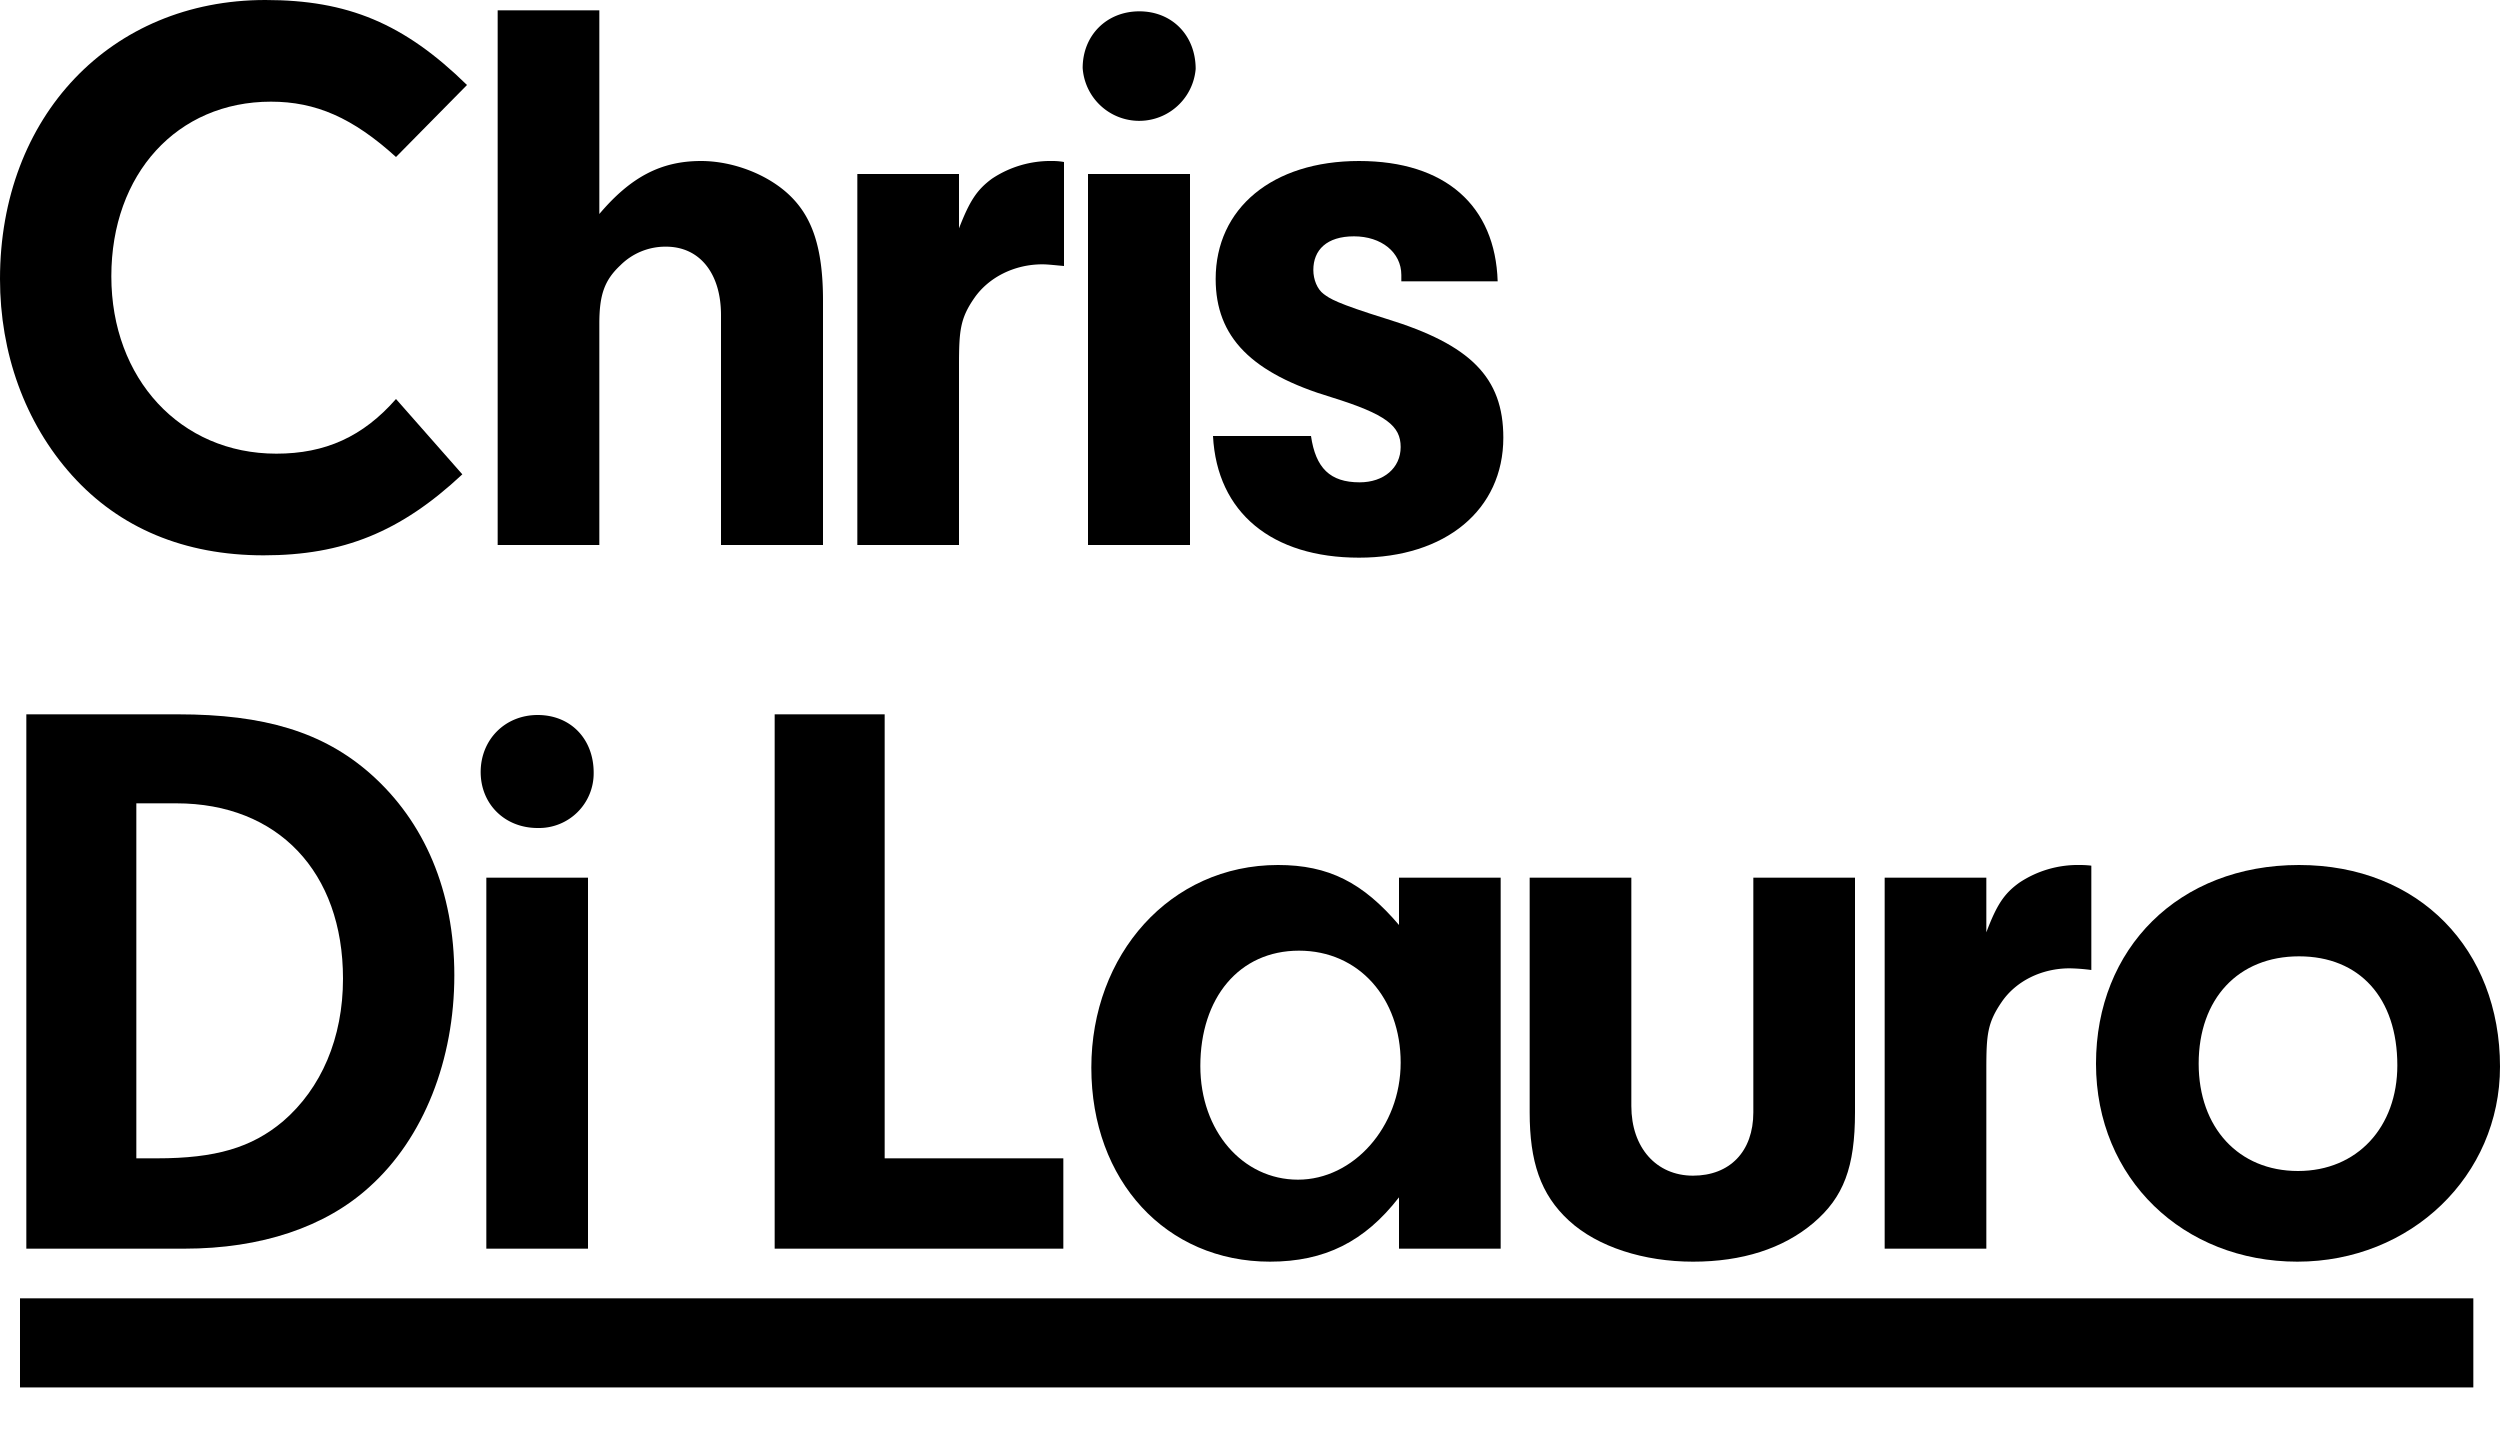 <svg id="Layer_1" data-name="Layer 1" xmlns="http://www.w3.org/2000/svg" width="750" height="429" viewBox="0 0 750 429"><title>home-title</title><path d="M138.7,142.3c-18.5,17.3-35.8,24.3-59.6,24.3s-43.3-8.2-57.5-24S0,105.8,0,83.7C0,34.9,33.2,0,79.6,0c24.7,0,41.6,7,60.5,25.5L118.8,47.1c-13-11.8-24.1-16.6-37.5-16.6-28.2,0-47.9,21.7-47.9,52.4s20.7,53.2,49.5,53.2c14.7,0,26-5.1,35.9-16.4Z"/><path d="M179.8,64.2c9.4-11.1,18.5-15.9,30.5-15.9,9.7,0,20.2,4.1,26.7,10.4s9.9,15.3,9.9,31.4v73.4H216.3v-69c0-12.5-6.4-20.5-16.5-20.5a19.1,19.1,0,0,0-13.7,5.6c-4.8,4.5-6.3,8.9-6.3,17.5v66.4H149.3V3.1h30.5Z"/><path d="M287.7,52.2V68.5c3.2-8.2,5.3-11.5,9.9-14.9a31.6,31.6,0,0,1,18-5.3,19.3,19.3,0,0,1,3.6.3V79.8c-2.4-.2-4.8-.5-6.5-.5-8.4,0-16.1,3.9-20.4,10.1s-4.6,9.9-4.6,20.5v53.6H257.2V52.2Z"/><path d="M358.7,20.7a17,17,0,0,1-33.9-.3c0-9.8,7.2-17,17-17S358.7,10.6,358.7,20.7ZM357,163.5H326.4V52.2H357Z"/><path d="M420.4,84.4V82.5c0-6.8-6-11.6-14.2-11.6S394,75,394,81c0,2.9,1.2,5.8,3.1,7.2s3.6,2.7,19,7.5c25,7.7,34.9,17.5,34.9,35.6,0,21.6-17.3,36-43.3,36s-42.6-13.4-43.8-36.5h29.4c1.4,9.6,5.7,13.9,14.6,13.9,7.2,0,12.3-4.3,12.3-10.6s-4.3-9.8-20.7-14.9c-24-7.2-34.8-18-34.8-35.5,0-21.2,17-35.4,43-35.4s40.9,13.5,41.6,36.1Z"/><path d="M7.9,214.3H53.4c25.9,0,43.5,5.3,57.7,17.8,16.3,14.4,25.2,35.3,25.2,60.5s-9.1,48.8-25.5,63.5c-13.2,12-32.4,18.5-55.5,18.5H7.9Zm33,133.2h6.2c17.6,0,28.4-3.2,37.8-11.1,11.5-9.9,18-25,18-42.8,0-32-19.5-52.6-50-52.6h-12Z"/><path d="M178.1,231.8a16.4,16.4,0,0,1-16.8,16.6c-9.9,0-17.1-7.2-17.1-16.8s7.2-17.1,17.1-17.1S178.1,221.7,178.1,231.8Zm-1.7,142.8H145.9V263.3h30.5Z"/><path d="M319,347.5v27.1H232.4V214.3h33V347.5Z"/><path d="M419.7,263.3h30.5V374.6H419.7V359.2c-10.3,13.3-22.3,19.3-38.7,19.3-31.2,0-53.6-24.3-53.6-58.2s23.6-60.8,56-60.8c15.2,0,25.5,5.3,36.3,18Zm-59.6,56.5c0,19.5,12.7,34.1,29.3,34.1s30.8-15.8,30.8-35.1-12.5-33.6-30.5-33.6S360.1,299.4,360.1,319.8Z"/><path d="M556.5,263.3v70.4c0,16.4-3.4,25.5-12.5,33.2s-21.4,11.6-36.1,11.6-28.6-4.4-37.2-12.3-11.8-17.8-11.8-32.5V263.3h30.5v68.5c0,12.5,7.5,20.9,18.5,20.9s18.1-7.2,18.1-19V263.3Z"/><path d="M595.9,263.3v16.4c3.1-8.2,5.3-11.6,9.9-14.9a31.6,31.6,0,0,1,18-5.3,28.8,28.8,0,0,1,3.6.2V291a57.4,57.4,0,0,0-6.5-.5c-8.4,0-16.1,3.8-20.4,10.1s-4.6,9.8-4.6,20.4v53.6H565.4V263.3Z"/><path d="M750,320c0,32.7-26.7,58.5-60.8,58.5s-60.4-24.8-60.4-59.4,24.8-59.6,60.9-59.6S750,284.9,750,320Zm-90.4-.9c0,19.2,12,32.2,29.8,32.2s29.8-13.2,29.8-31.7c0-20.2-11.3-32.7-29.5-32.7S659.6,299.6,659.6,319.1Z"/><rect x="6" y="389.5" width="736" height="26.73"/></svg>